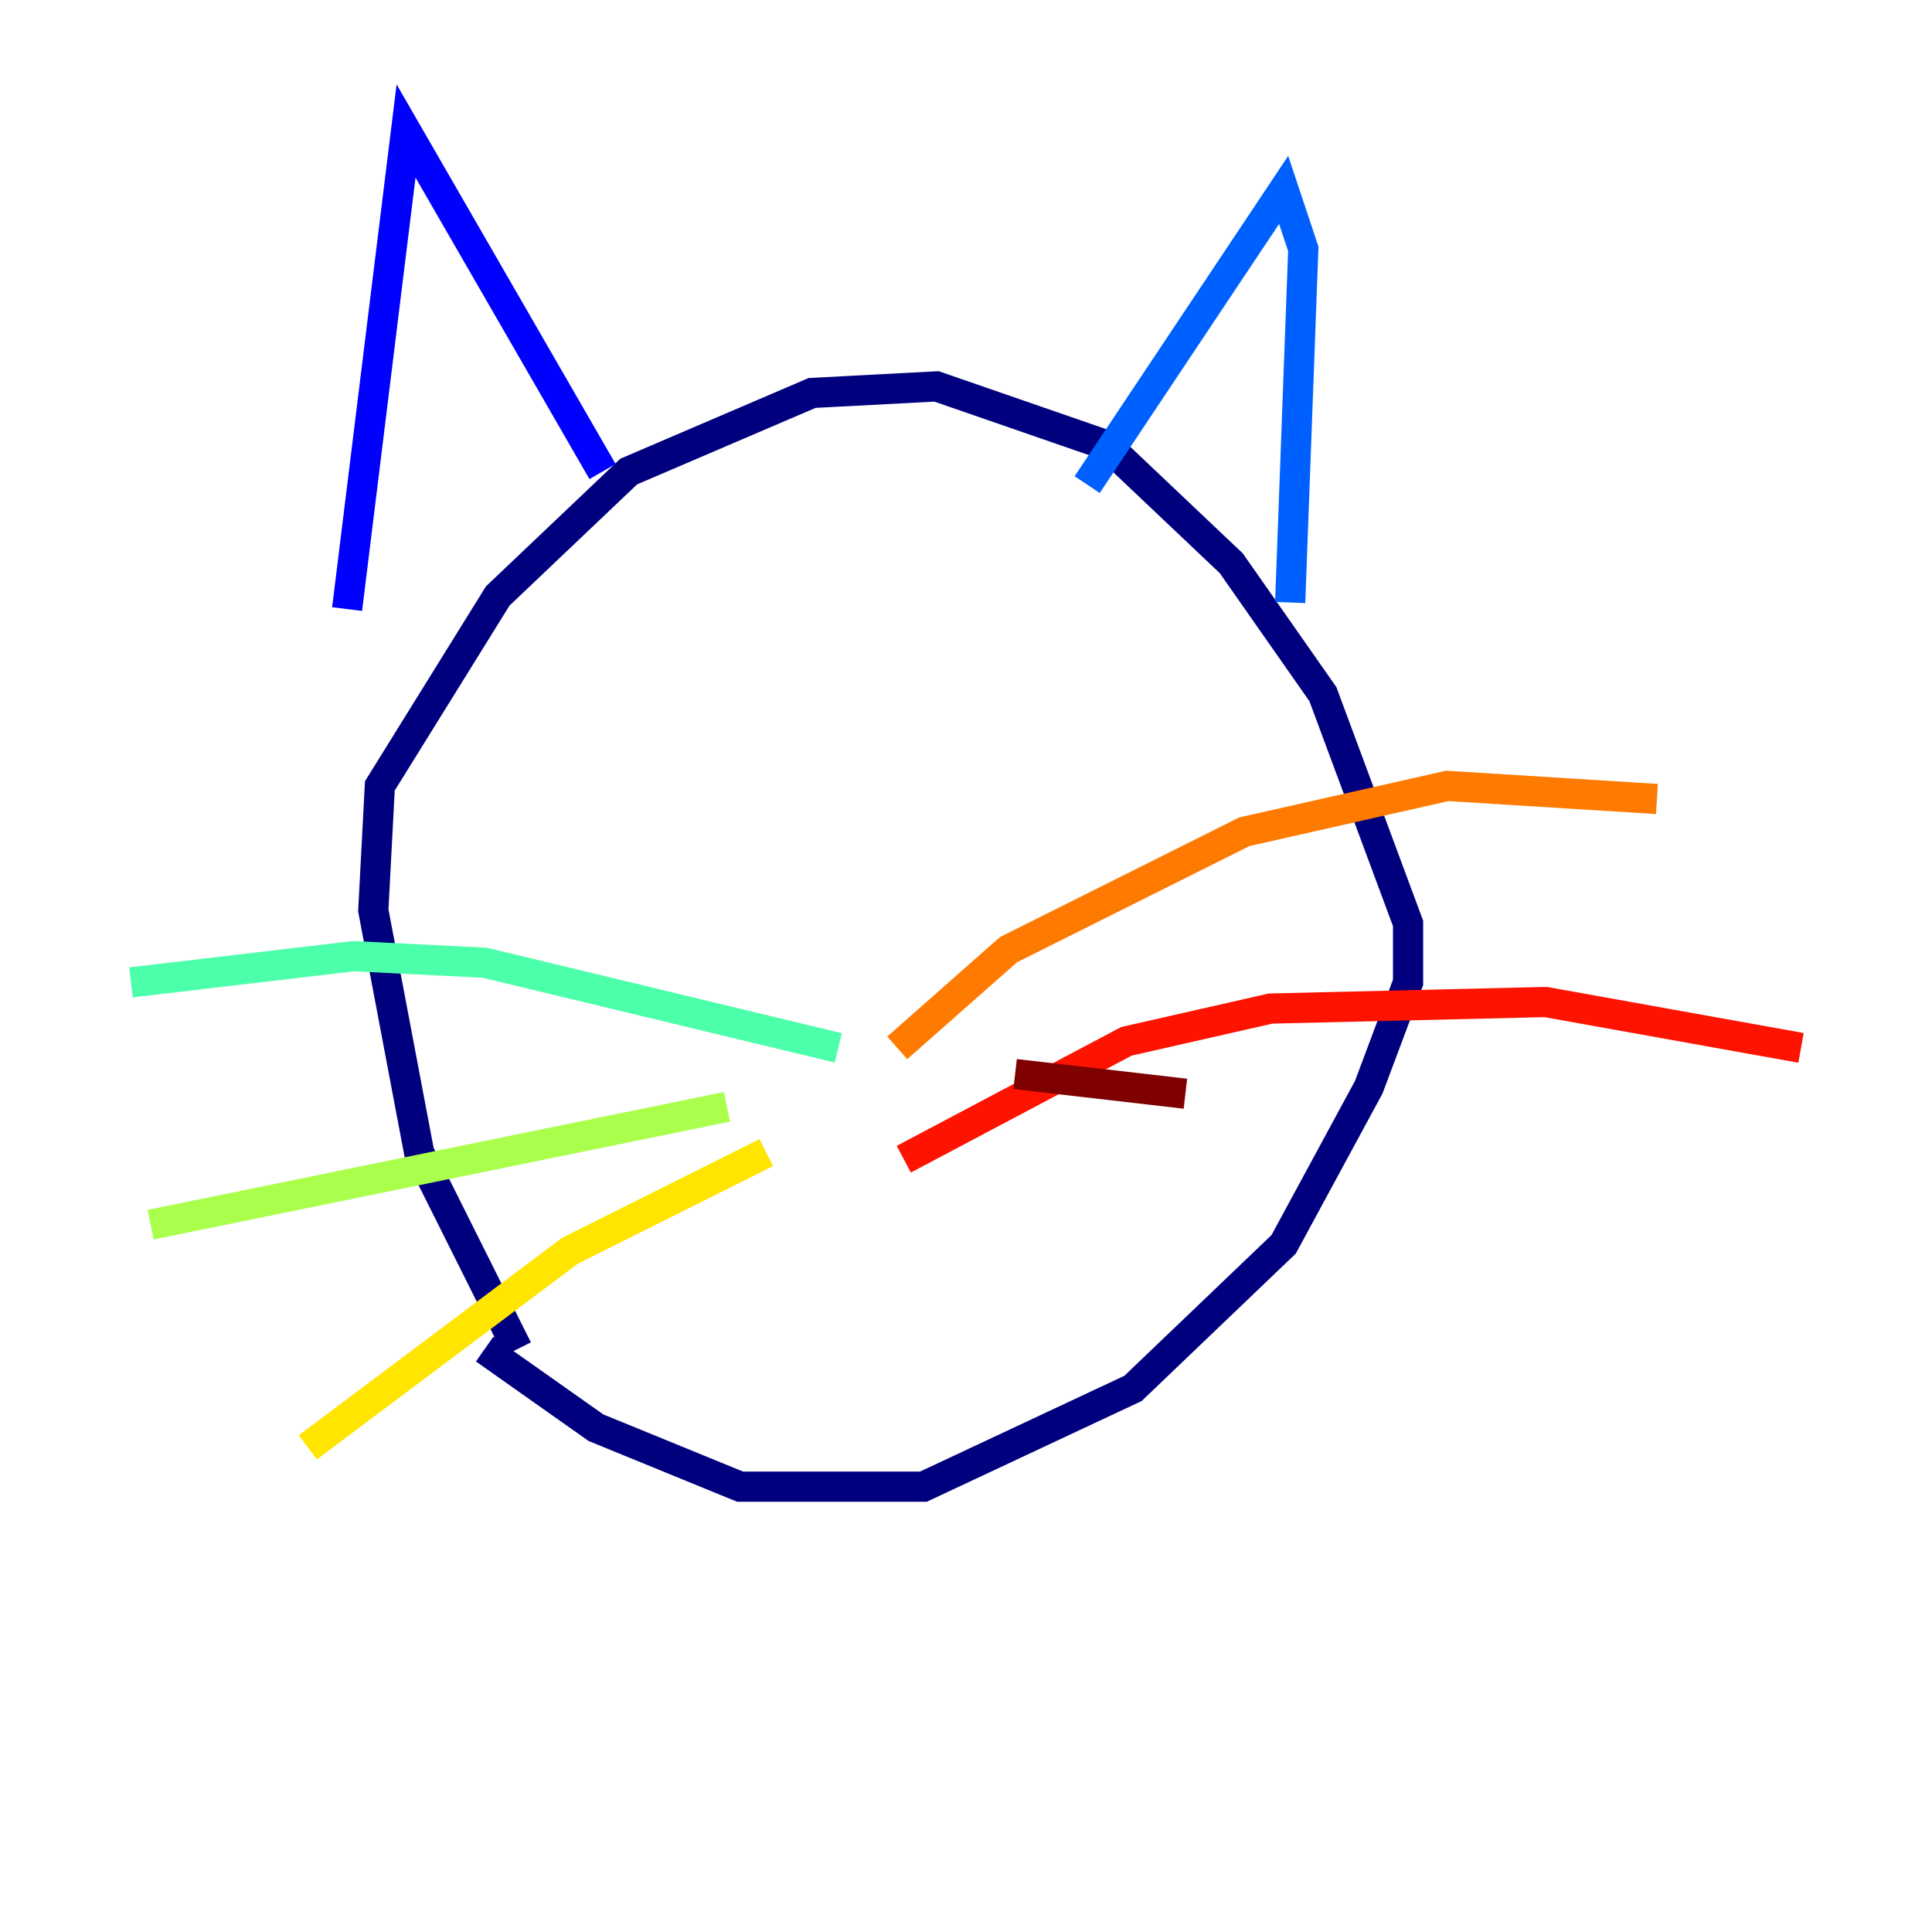 <?xml version="1.0" encoding="utf-8" ?>
<svg baseProfile="tiny" height="128" version="1.2" viewBox="0,0,128,128" width="128" xmlns="http://www.w3.org/2000/svg" xmlns:ev="http://www.w3.org/2001/xml-events" xmlns:xlink="http://www.w3.org/1999/xlink"><defs /><polyline fill="none" points="34.278,89.383 27.77,76.366 24.732,60.312 25.166,52.068 32.976,39.485 41.654,31.241 53.803,26.034 62.047,25.6 73.329,29.505 81.573,37.315 87.647,45.993 93.288,61.18 93.288,65.085 90.685,72.027 85.044,82.441 75.064,91.986 61.18,98.495 49.031,98.495 39.485,94.59 32.108,89.383" stroke="#00007f" stroke-width="2" /><polyline fill="none" points="22.997,40.352 26.902,8.678 39.919,31.241" stroke="#0000fe" stroke-width="2" /><polyline fill="none" points="72.027,32.108 85.044,12.583 86.346,16.488 85.478,39.919" stroke="#0060ff" stroke-width="2" /><polyline fill="none" points="55.973,69.424 55.973,69.424" stroke="#00d4ff" stroke-width="2" /><polyline fill="none" points="55.539,69.424 32.108,63.783 23.43,63.349 8.678,65.085" stroke="#4cffaa" stroke-width="2" /><polyline fill="none" points="48.163,73.329 9.98,81.139" stroke="#aaff4c" stroke-width="2" /><polyline fill="none" points="50.766,76.366 37.749,82.875 20.393,95.891" stroke="#ffe500" stroke-width="2" /><polyline fill="none" points="59.444,69.424 66.82,62.915 82.441,55.105 95.891,52.068 109.776,52.936" stroke="#ff7a00" stroke-width="2" /><polyline fill="none" points="59.878,76.8 74.63,68.99 84.176,66.82 102.4,66.386 119.322,69.424" stroke="#fe1200" stroke-width="2" /><polyline fill="none" points="67.254,71.159 78.536,72.461" stroke="#7f0000" stroke-width="2" /></svg>